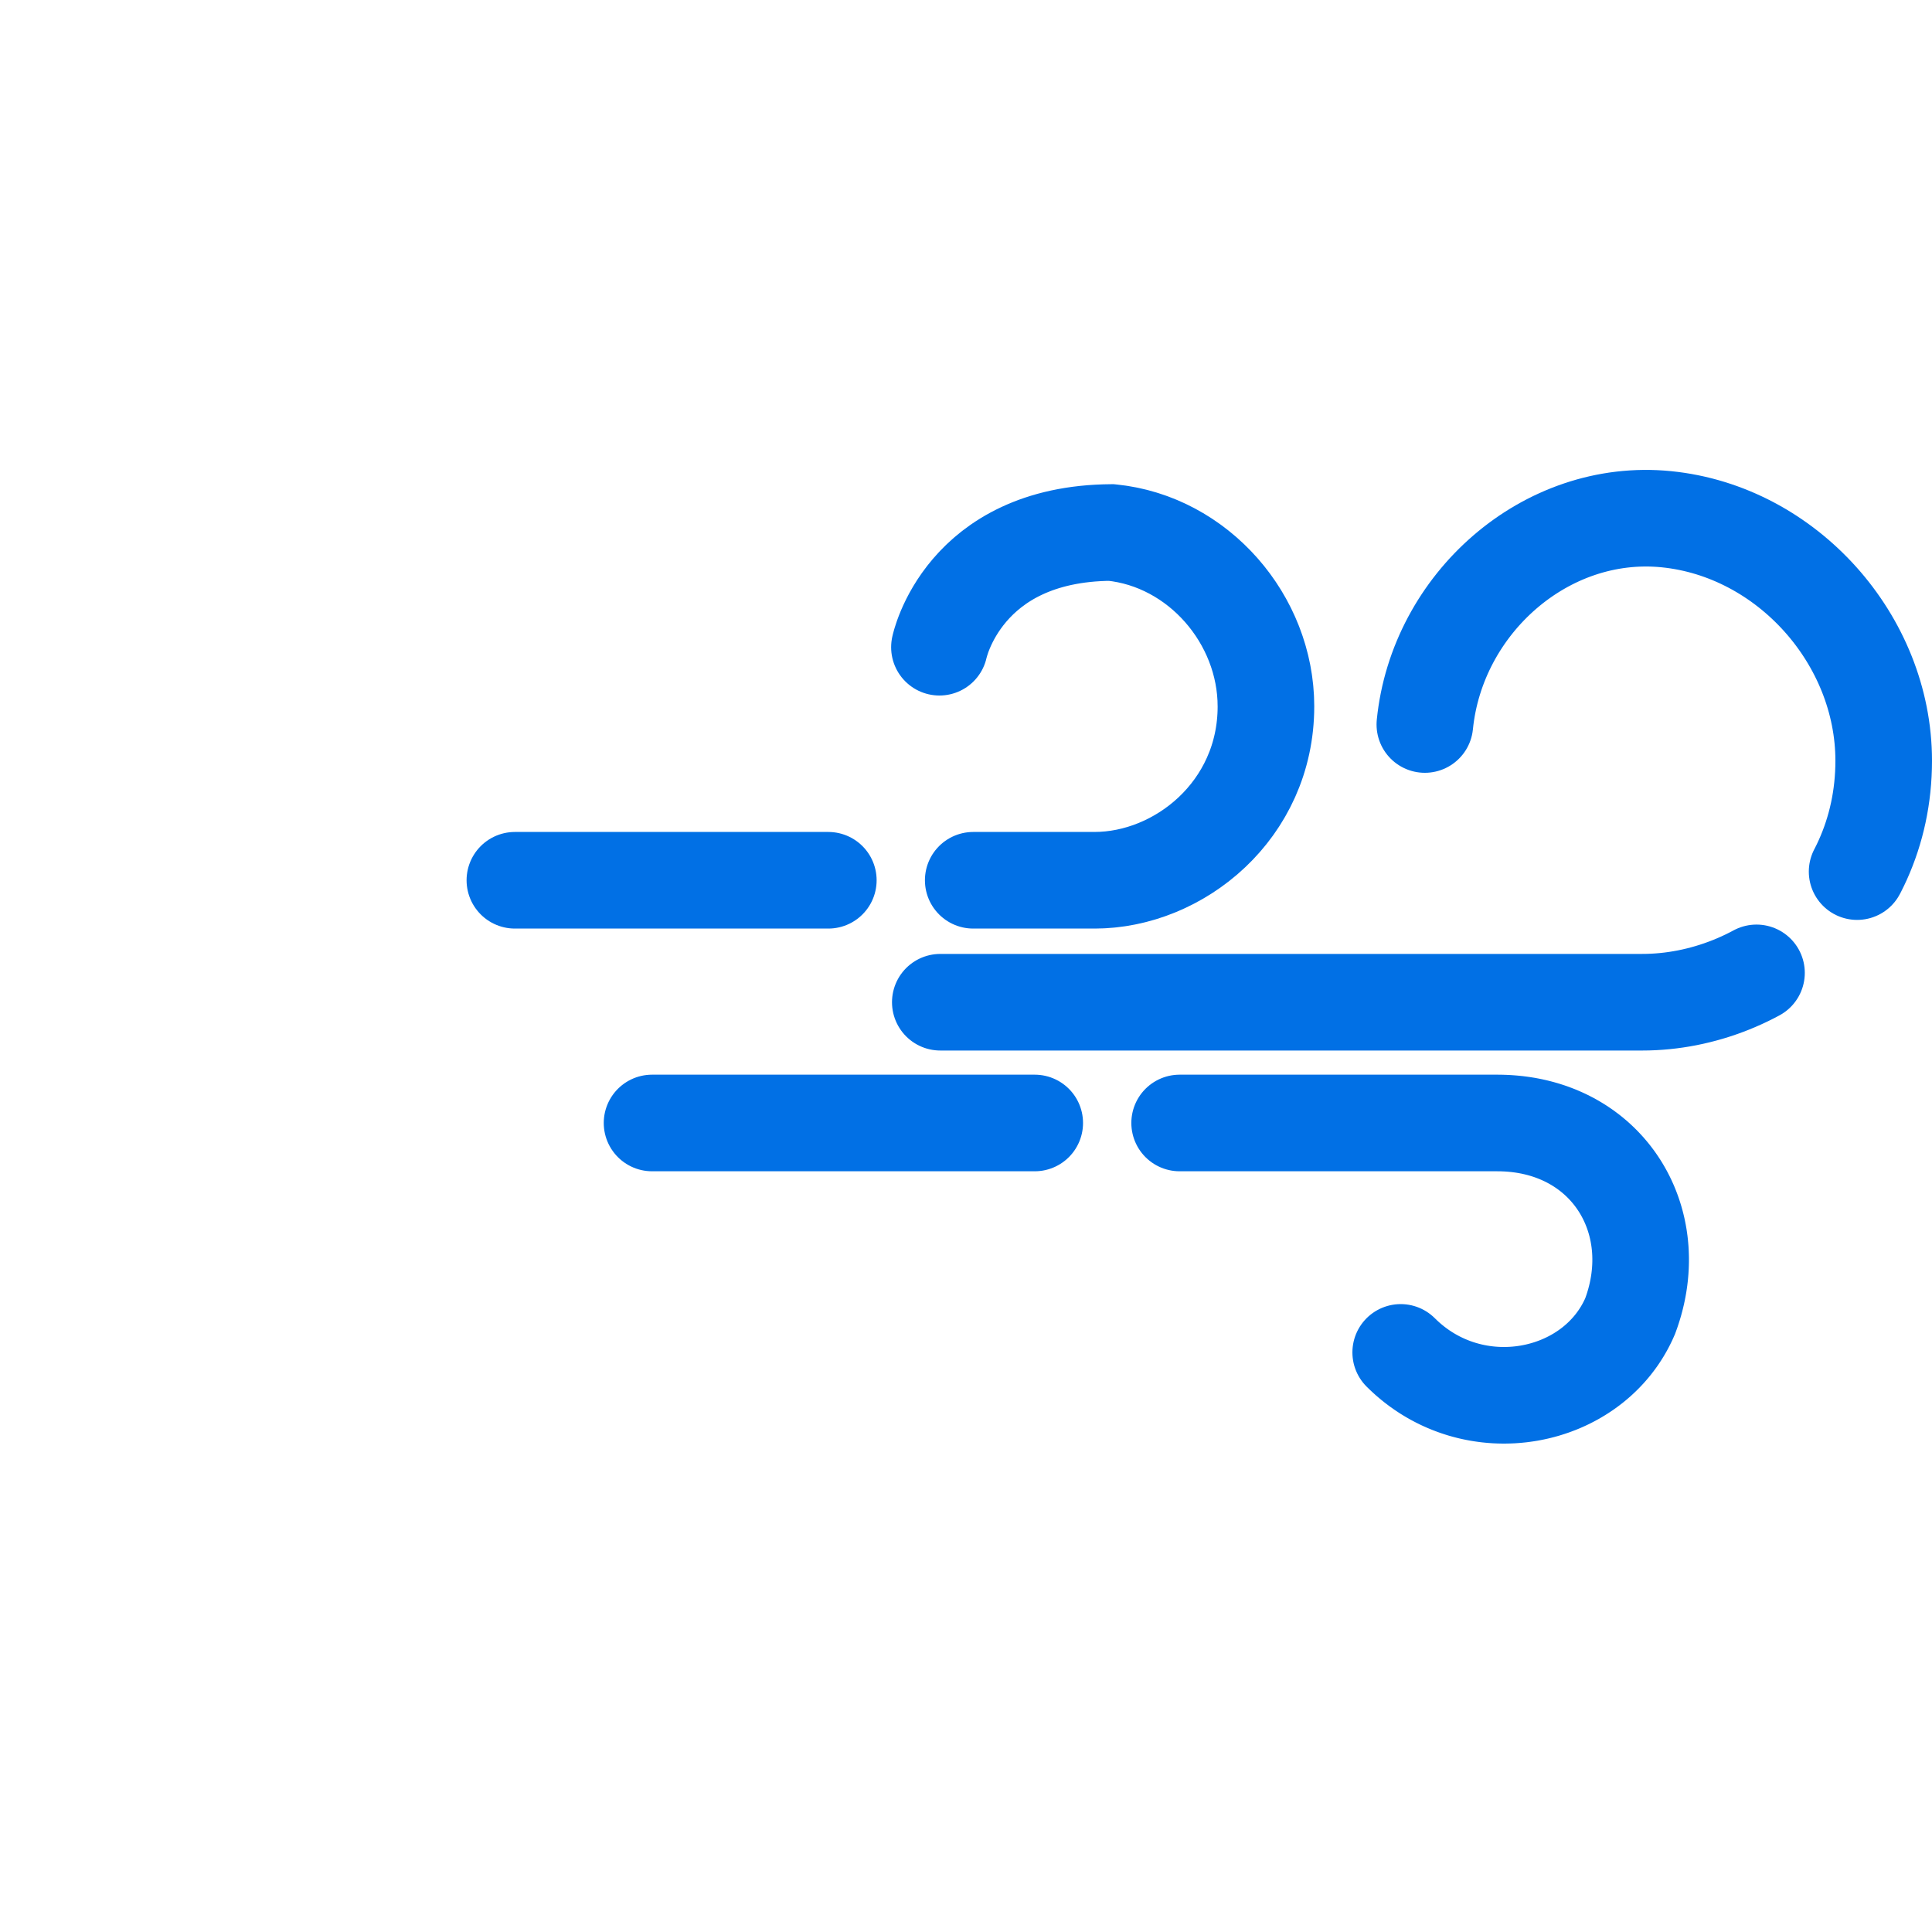 <svg xmlns="http://www.w3.org/2000/svg" xmlns:xlink="http://www.w3.org/1999/xlink"
    viewBox="0 0 80 80">
    <defs>
    </defs>
    <path d="m 36 41 m 23 -11 c 0.5 -5 5 -9 10 -8.5 5 0.5 9 5 9 10 0 6 -5 10 -10 10 h -32"
        fill="none" stroke="#0170e5" stroke-linecap="round"
        stroke-linejoin="round"
        stroke-miterlimit="10" stroke-dasharray="34 6" stroke-width="4">
        <animate attributeName="stroke-dashoffset" begin="-.8s" dur="2.4s" repeatCount="indefinite"
            values="-40; 40" />

    </path>
    <path d="m 58 56 c 3 3 8 2 9.5 -1.5 1.5 -4 -1 -8 -5.5 -8 h -35"
        fill="none" stroke="#0170e5"
        stroke-linecap="round" stroke-miterlimit="10" stroke-dasharray="36 6" stroke-width="4">
        <animate attributeName="stroke-dashoffset" begin="-1s" dur="2s" repeatCount="indefinite"
            values="-42; 42" />

    </path>
    <path d="m38.9 26.8s0.963-4.71 7.12-4.75c3.6 0.36 6.4 3.6 6.4 7.2 0 4.3-3.6 7.2-7.1 7.2h-24"
        fill="none" stroke="#0170e5"
        stroke-linecap="round" stroke-miterlimit="10" stroke-dasharray="36 6" stroke-width="4">
        <animate attributeName="stroke-dashoffset" begin="-1s" dur="2s" repeatCount="indefinite"
            values="-42; 42" />

    </path>

</svg>